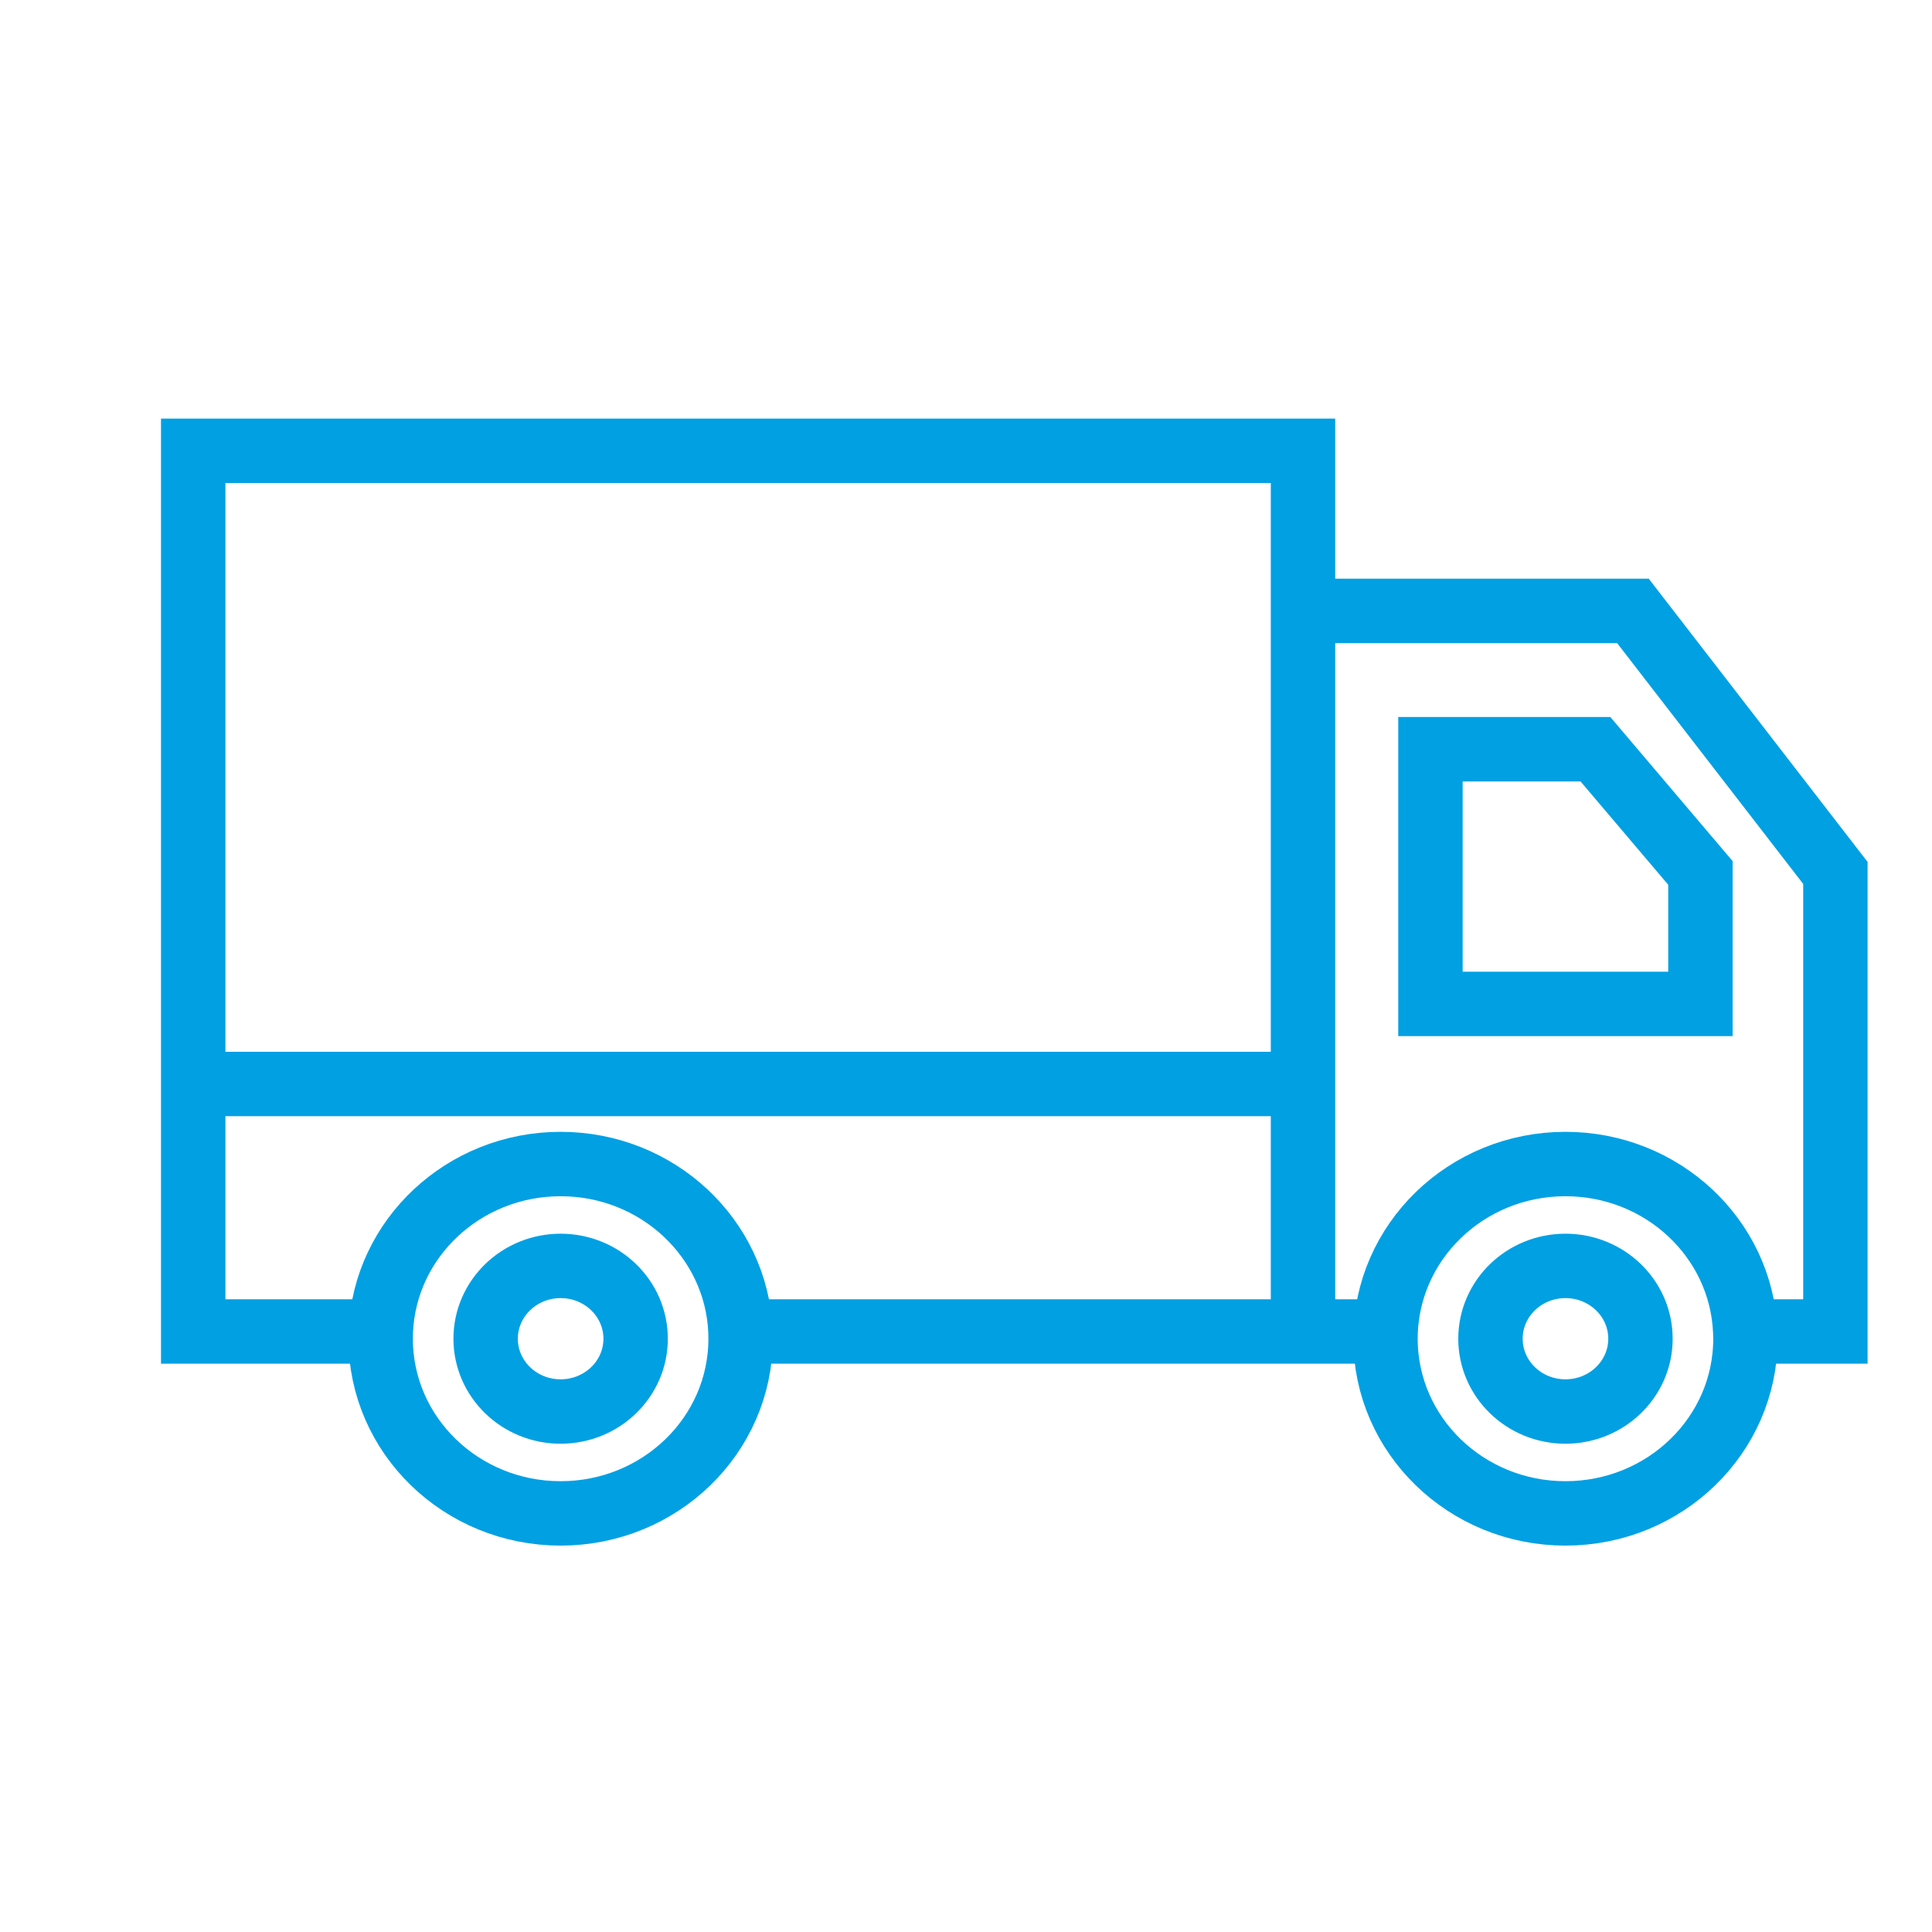 <svg width="30" height="30" viewBox="0 0 30 30" fill="none" xmlns="http://www.w3.org/2000/svg">
<path d="M20.233 20.675V16.832M20.233 20.675H11.498M20.233 20.675H21.514M20.233 9.486V7H3V16.832M20.233 9.486H25.356L28.5 13.555V20.675H27.1M20.233 9.486V16.832M3 16.832V20.675H5.913M3 16.832H20.233M5.913 20.675C5.912 20.712 5.911 20.75 5.911 20.788C5.911 22.286 7.162 23.5 8.705 23.5C10.249 23.5 11.5 22.286 11.5 20.788C11.5 20.75 11.499 20.712 11.498 20.675M5.913 20.675C5.974 19.229 7.201 18.075 8.705 18.075C10.21 18.075 11.437 19.229 11.498 20.675M27.1 20.675C27.039 19.229 25.813 18.075 24.308 18.075C22.765 18.075 21.514 19.29 21.514 20.788C21.514 22.286 22.765 23.5 24.308 23.5C25.852 23.5 27.103 22.286 27.103 20.788C27.103 20.75 27.102 20.712 27.1 20.675ZM22.212 11.634V15.589H26.404V13.555L24.774 11.634H22.212ZM9.87 20.788C9.87 21.412 9.349 21.918 8.705 21.918C8.062 21.918 7.541 21.412 7.541 20.788C7.541 20.163 8.062 19.657 8.705 19.657C9.349 19.657 9.87 20.163 9.87 20.788ZM25.473 20.788C25.473 21.412 24.951 21.918 24.308 21.918C23.665 21.918 23.144 21.412 23.144 20.788C23.144 20.163 23.665 19.657 24.308 19.657C24.951 19.657 25.473 20.163 25.473 20.788Z" stroke="#00A0E3"/>
</svg>
